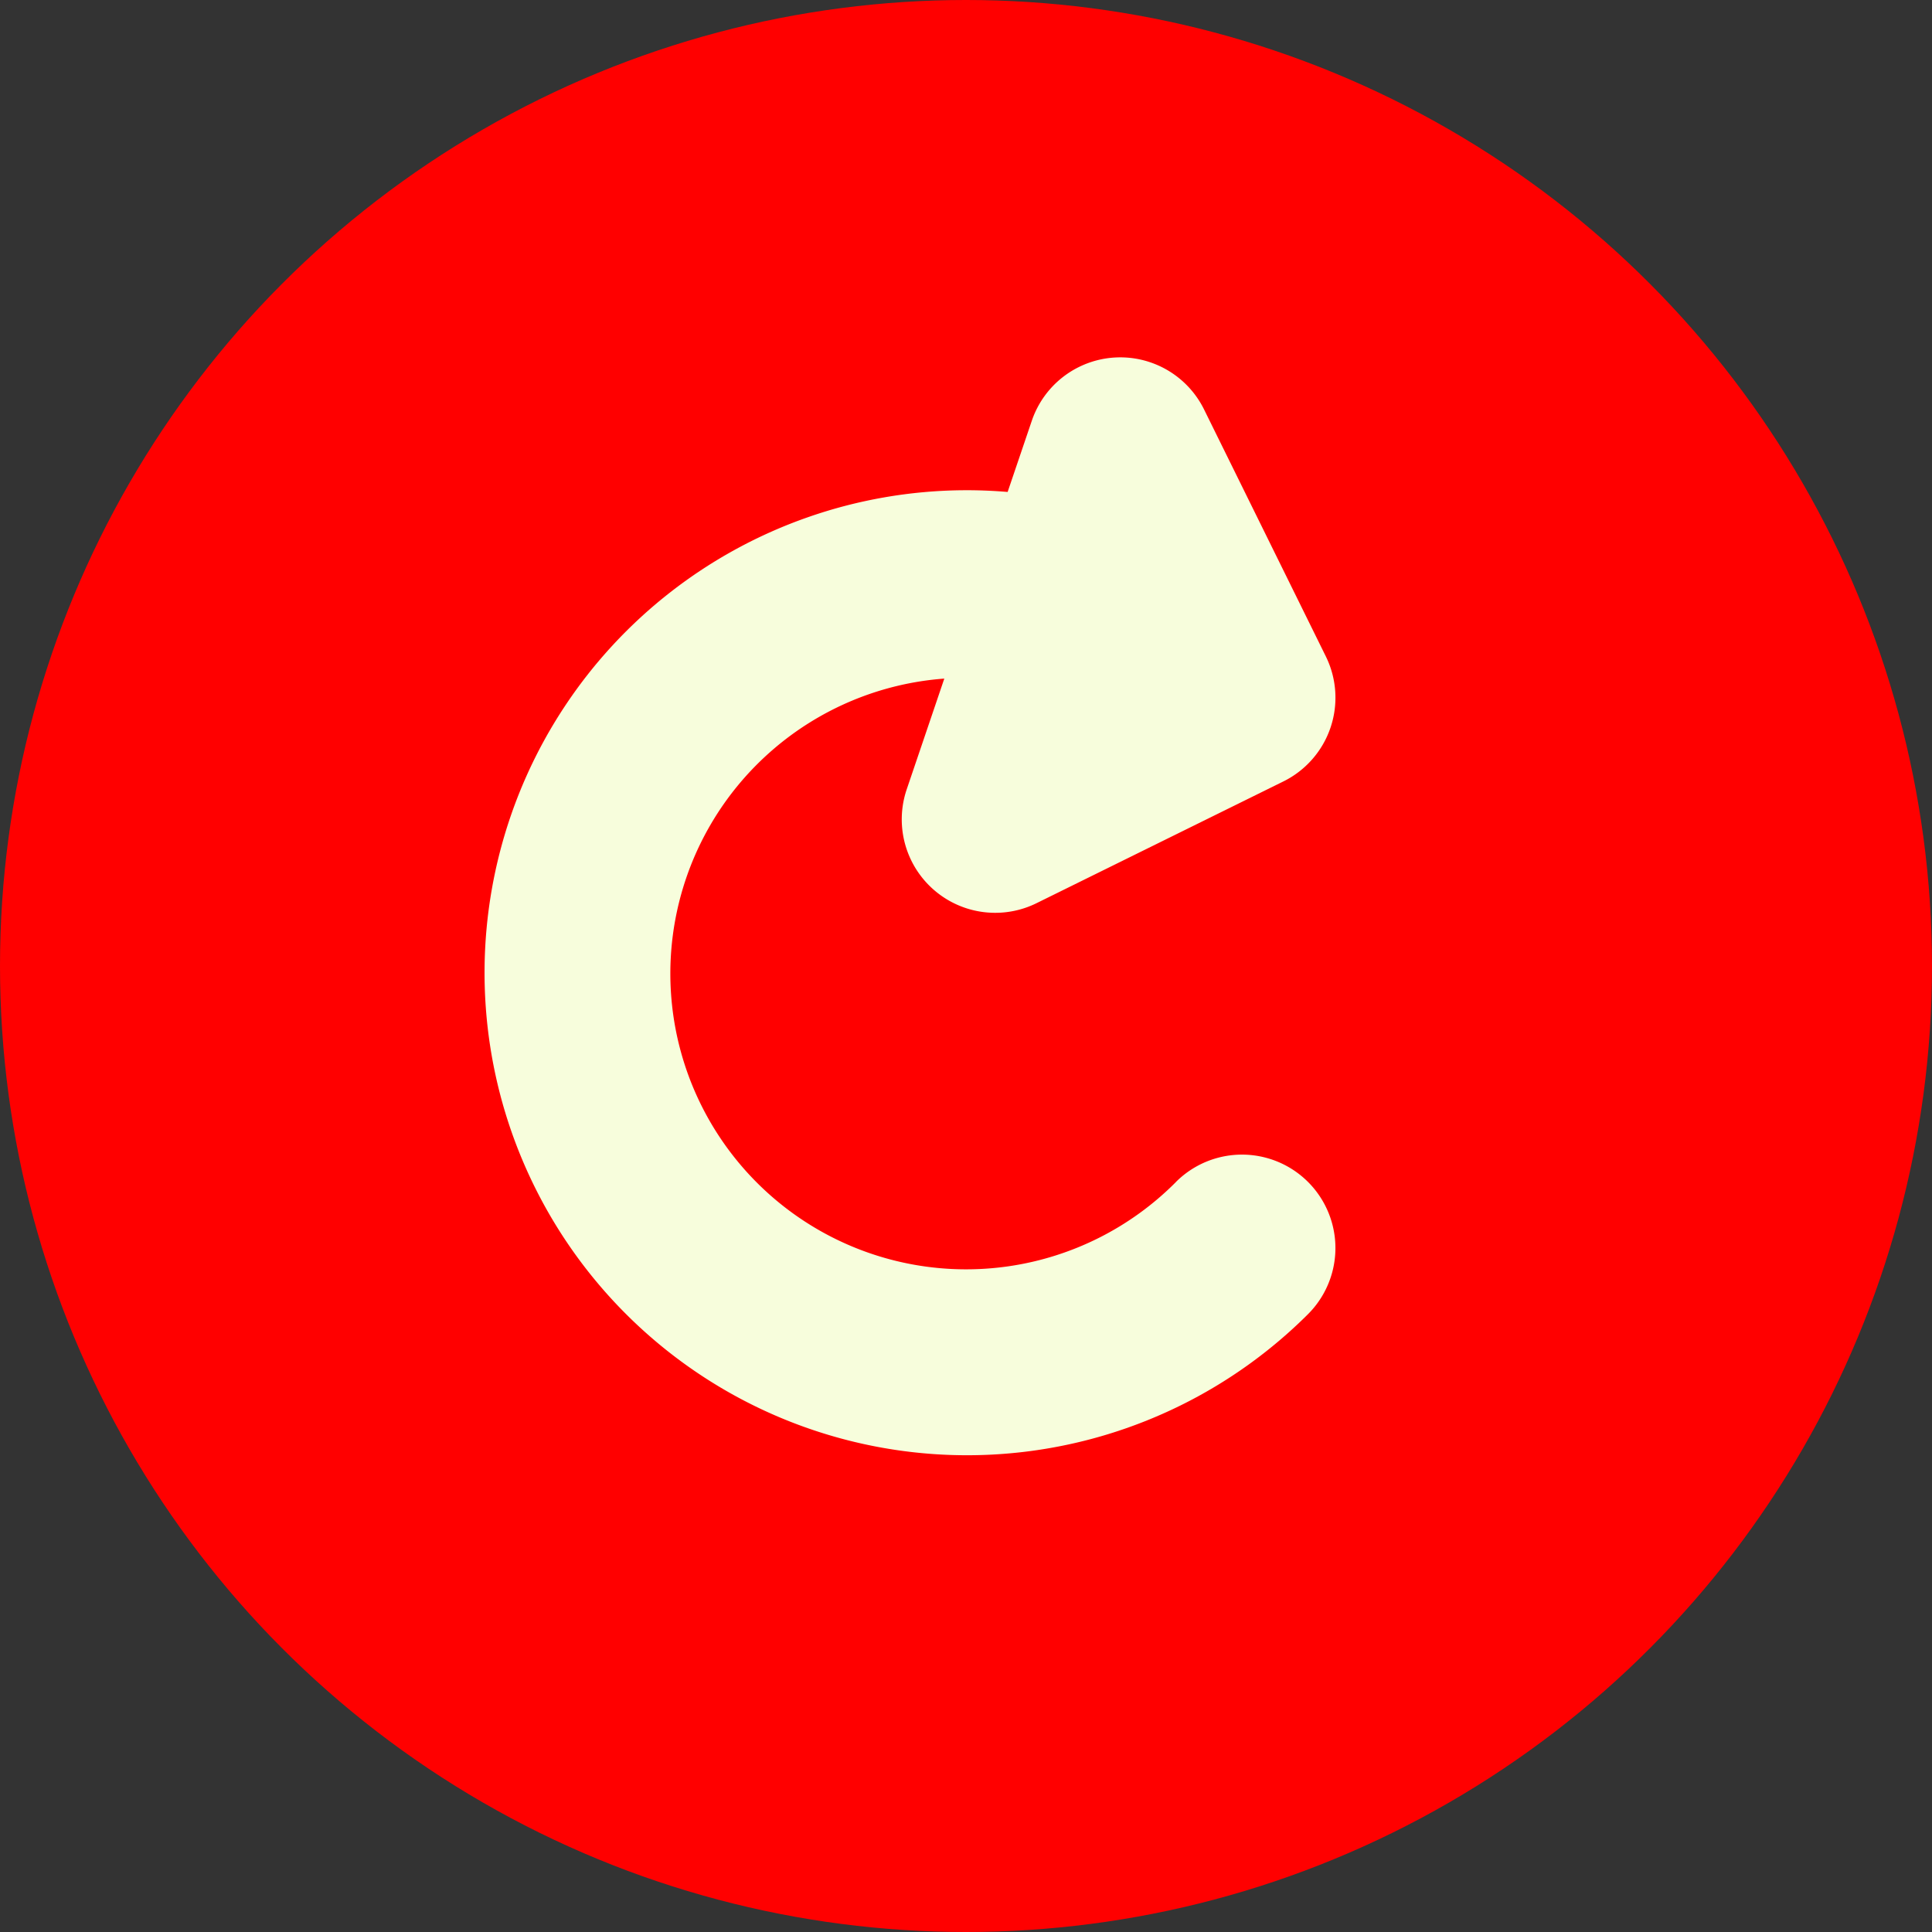 <svg xmlns="http://www.w3.org/2000/svg" width="87" height="87" viewBox="0 0 87 87"><rect x="0" y="0" width="87" height="87" fill="#333333" stroke="none"/><defs><style>.a{fill:red;}.b{fill:#f7fddc;}</style></defs><g transform="translate(-212 -550)"><circle class="a" cx="43.5" cy="43.5" r="43.5" transform="translate(212 550)"/><g transform="translate(233.802 566.095)"><g transform="translate(0 0)"><path class="b" d="M165.615,155.344a13.319,13.319,0,1,1-10.431-22.67l-1.693,4.988a4.208,4.208,0,0,0,5.845,5.126l11.115-5.482a4.207,4.207,0,0,0,1.912-5.635l-5.481-11.115a4.207,4.207,0,0,0-7.758.508l-1.088,3.205c-.671-.056-1.348-.083-2.03-.077a21.728,21.728,0,1,0,15.558,37.1,4.207,4.207,0,1,0-5.95-5.95Z" transform="translate(-134.463 -118.211)"/></g></g></g></svg>